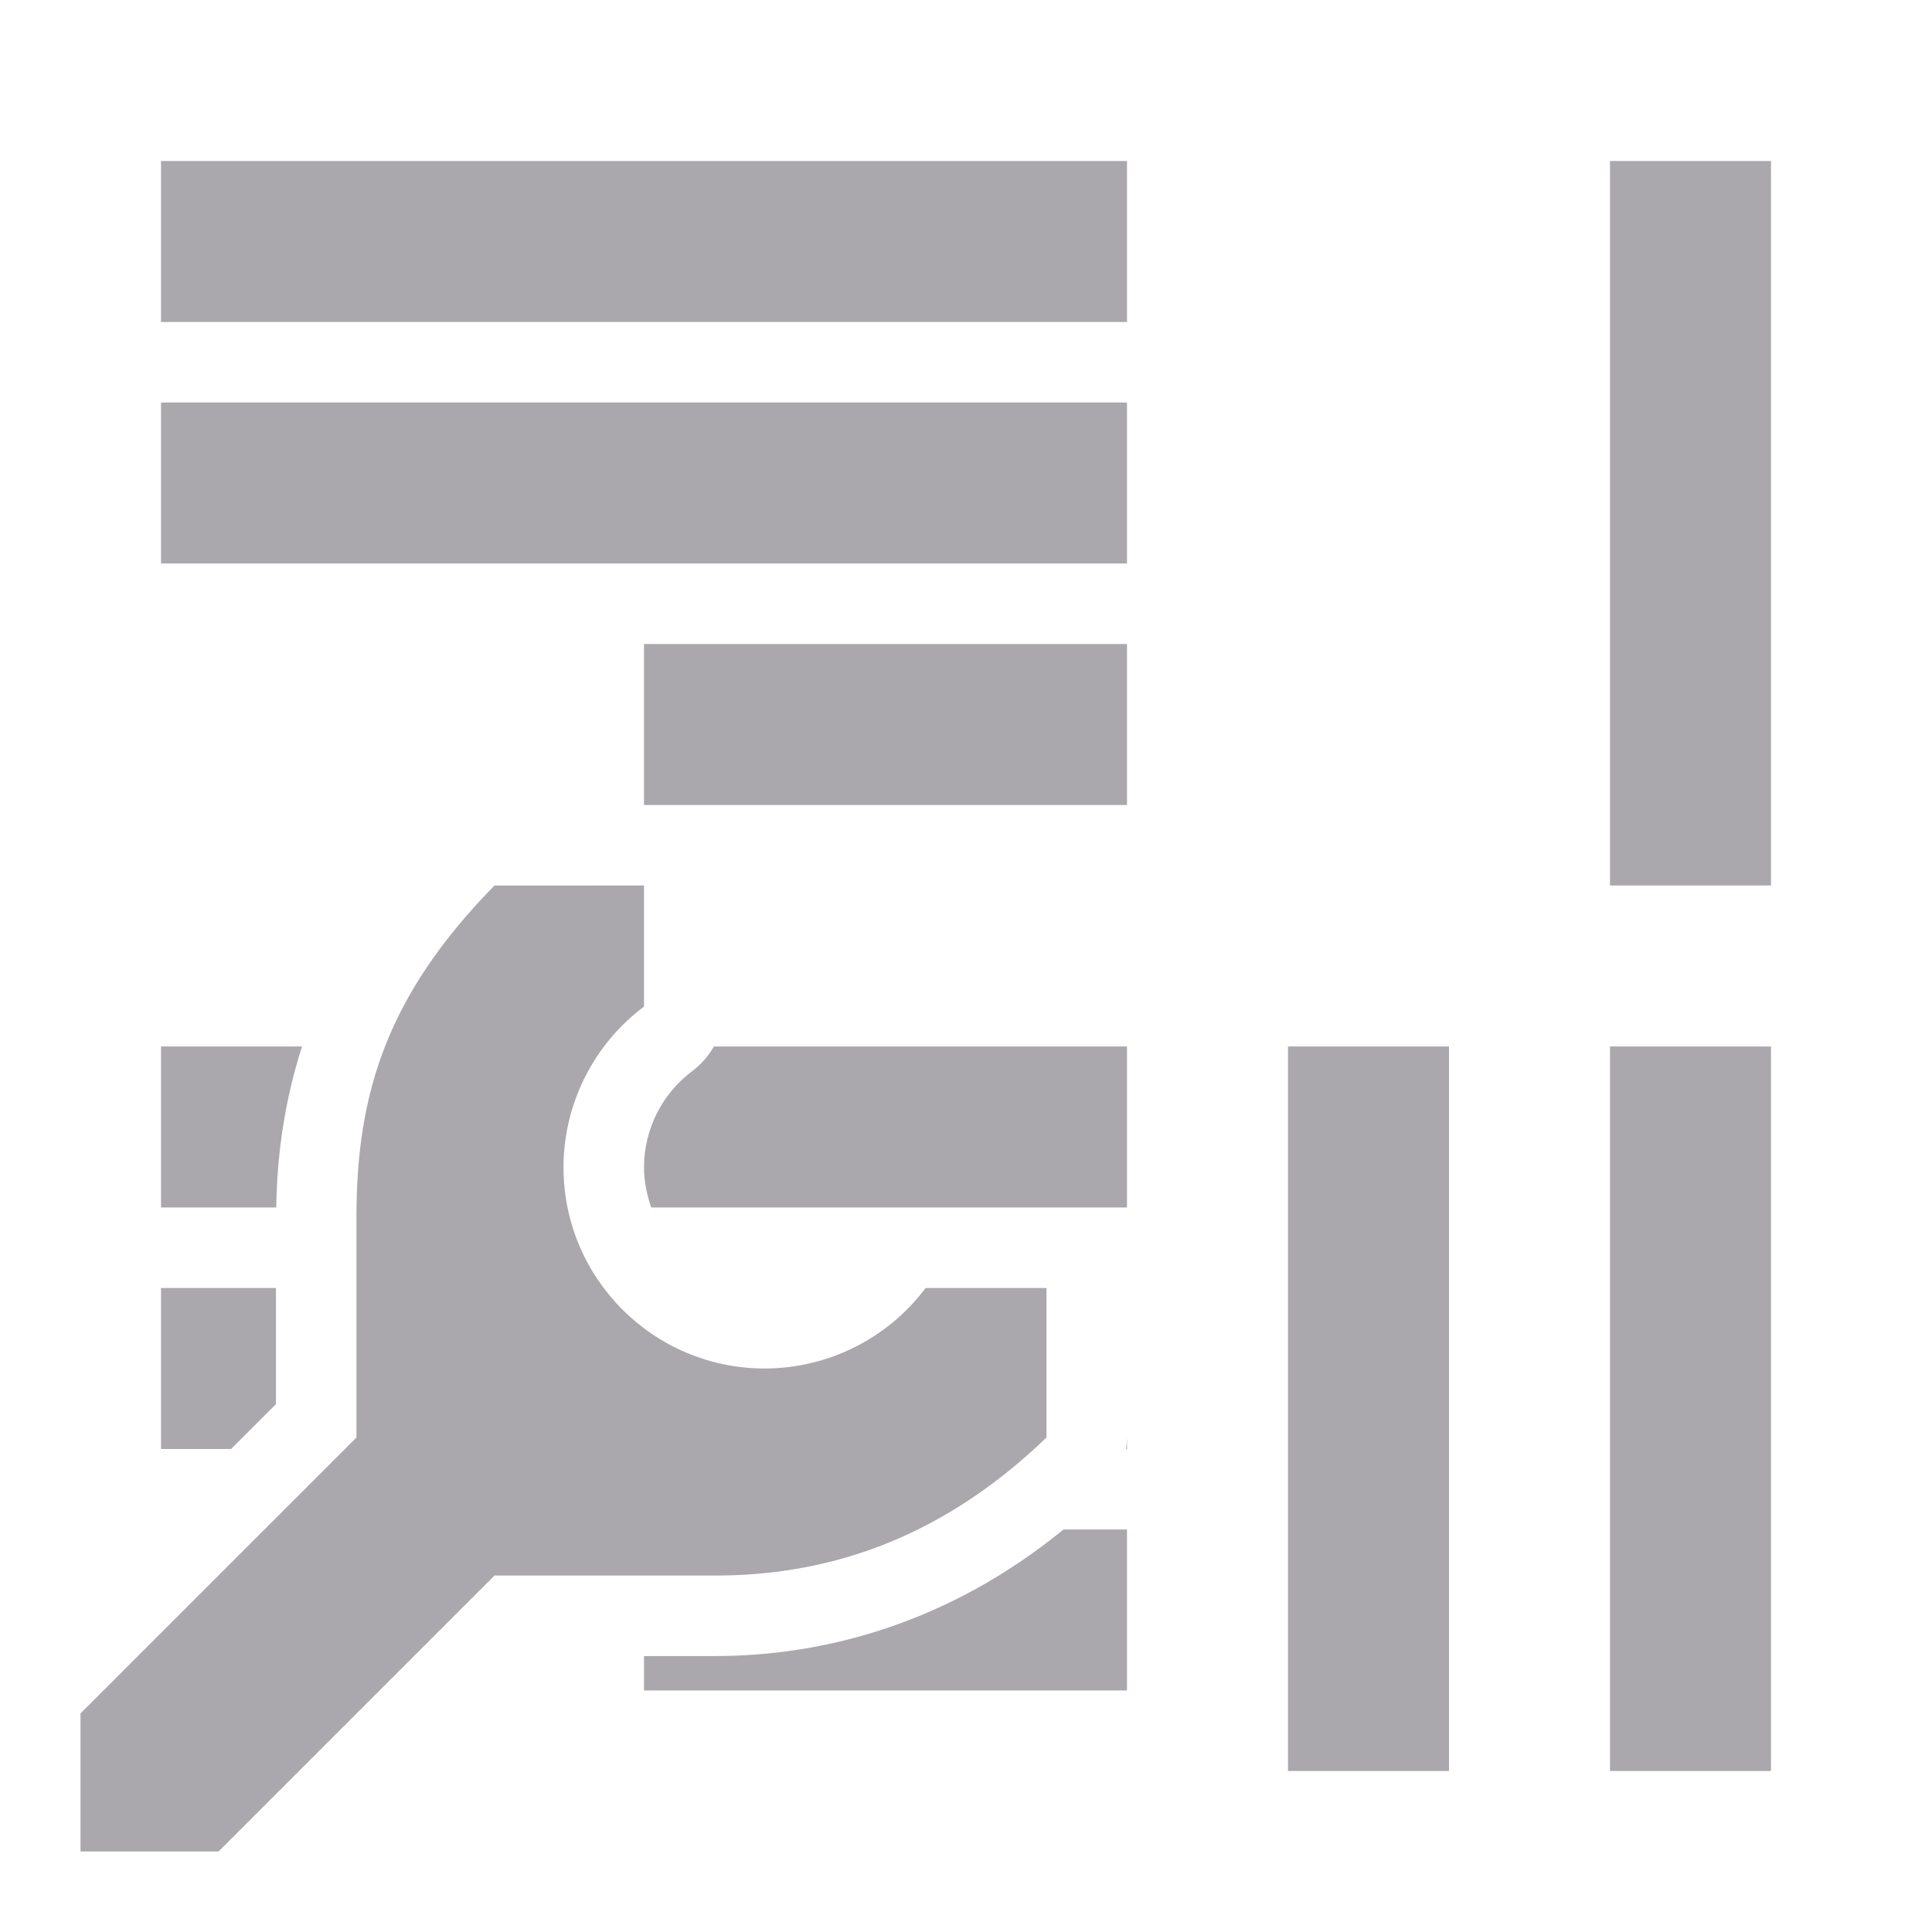 <svg viewBox="0 0 24 24" xmlns="http://www.w3.org/2000/svg"><path d="m22 2v9h-2v-9zm-8 0v2h-12v-2zm0 3v2h-12v-2zm0 3v2h-6v-2zm-6 3v1.504c-.628.471-.999 1.211-1 1.996 0 1.381 1.119 2.5 2.5 2.5.786-.001 1.526-.371 1.998-1h1.502v1.857c-1.371 1.322-2.804 1.715-4.115 1.715h-2.742l-3.428 3.428h-1.715v-1.715l3.428-3.428v-2.742c0-1.512.369-2.744 1.715-4.115zm14 2v9h-2v-9zm-4 0v9h-2v-9zm-4 0v2h-1-1.529-3.381c-.054-.156-.09-.322-.09-.498.001-.472.222-.914.6-1.197.109-.082.2-.186.268-.305zm-10.248 0c-.211.656-.311 1.324-.32 2h-1.432v-2zm-.324 3v1.443l-.557.557h-.871v-2zm10.572 1.857v.143h-.012c.007-.047.011-.095.012-.143zm0 1.143v2h-6v-.428h.885c1.356 0 2.902-.408 4.326-1.572z" fill="#aaa8ac"/></svg>
